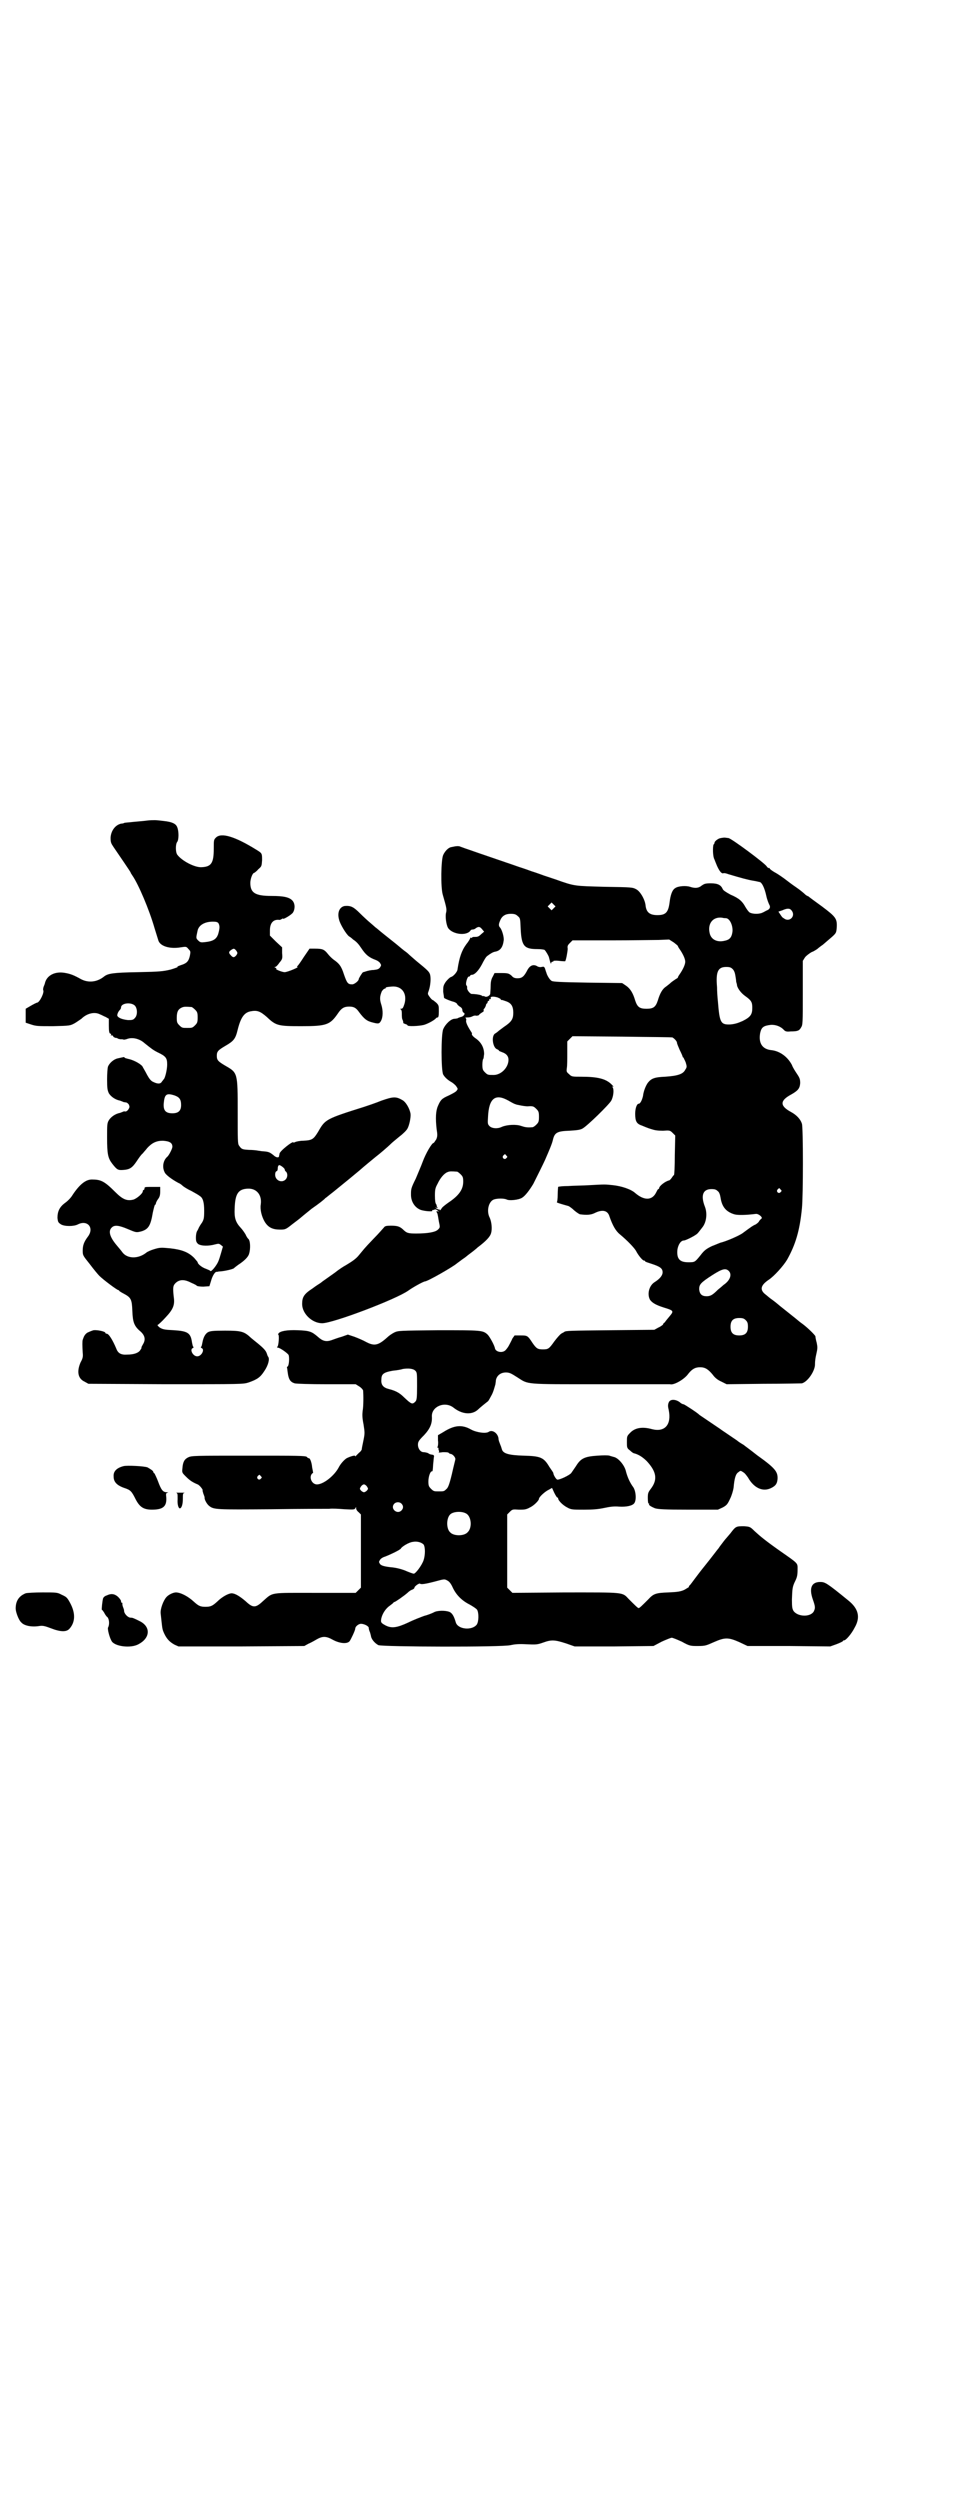 <?xml version="1.0" standalone="no"?>
<!DOCTYPE svg PUBLIC "-//W3C//DTD SVG 20010904//EN"
 "http://www.w3.org/TR/2001/REC-SVG-20010904/DTD/svg10.dtd">
<svg version="1.0" xmlns="http://www.w3.org/2000/svg"
 width="1106pt" height="2870pt" viewBox="0 0 1106 2870"
 preserveAspectRatio="xMidYMid meet">
<g transform="translate(0,2870) scale(0.5,-0.5)"
fill="#000000" stroke="none">
<path d="M337 3856 c-7 -1 -21 -2 -31 -3 -10 -1 -20 -2 -20 -2 -1 -1 -5 -2 -8
-2 -13 -3 -23 -16 -24 -32 0 -11 1 -13 7 -22 13 -19 39 -57 39 -58 0 -1 2 -4
4 -7 14 -20 39 -79 51 -121 4 -13 8 -26 9 -29 5 -13 27 -19 51 -15 13 2 13 2
18 -4 5 -5 5 -6 3 -16 -3 -13 -8 -17 -21 -21 -5 -2 -9 -3 -7 -4 2 0 -6 -3 -16
-6 -17 -4 -24 -5 -76 -6 -57 -1 -68 -3 -77 -10 -16 -13 -36 -15 -53 -6 -16 9
-24 12 -35 14 -24 5 -44 -5 -48 -24 0 -1 -2 -5 -3 -8 -1 -3 -1 -6 -1 -7 4 -4
-8 -29 -14 -29 -1 0 -7 -3 -14 -7 l-12 -7 0 -16 0 -16 12 -4 c12 -4 16 -4 51
-4 39 1 39 1 50 7 5 3 12 8 15 10 12 12 30 17 43 10 3 -1 8 -4 13 -6 l7 -4 0
-16 c0 -13 1 -17 3 -18 2 0 3 -2 2 -3 -1 -2 -1 -2 1 -1 1 0 3 0 4 -2 0 -2 3
-3 6 -4 2 0 4 0 4 -1 0 -1 3 -1 6 -2 4 0 7 0 8 -1 0 0 4 0 9 2 12 4 28 0 39
-10 15 -12 20 -16 30 -21 19 -9 22 -13 22 -28 0 -12 -5 -32 -8 -34 -1 -1 -2
-3 -4 -5 -3 -6 -10 -6 -20 -1 -5 2 -9 7 -14 16 -4 8 -9 16 -11 20 -6 7 -22 15
-33 17 -4 1 -8 2 -8 3 0 2 -2 1 -16 -2 -9 -2 -19 -11 -22 -19 -1 -3 -2 -16 -2
-29 0 -22 1 -25 4 -32 5 -8 15 -15 26 -17 2 -1 6 -2 7 -3 1 0 4 -1 6 -1 2 0 5
-2 7 -5 2 -5 2 -6 -1 -11 -2 -3 -5 -5 -7 -5 -1 1 -4 0 -5 0 -1 -1 -5 -2 -7 -3
-11 -2 -21 -9 -26 -17 -4 -7 -4 -10 -4 -40 0 -38 2 -47 12 -60 11 -14 13 -15
26 -14 14 1 20 5 30 20 4 6 10 15 14 18 3 4 8 9 10 12 11 12 21 17 36 17 16
-1 22 -5 22 -14 0 -4 -8 -20 -12 -23 -9 -8 -12 -23 -6 -35 2 -6 17 -17 32 -25
3 -1 7 -4 9 -6 2 -2 11 -8 20 -12 9 -5 18 -10 20 -12 7 -4 10 -14 10 -34 0
-17 -1 -20 -5 -27 -3 -4 -6 -9 -7 -11 -1 -2 -2 -5 -4 -8 -2 -3 -3 -10 -3 -15
0 -9 1 -11 5 -15 7 -5 25 -5 39 -1 8 2 9 2 13 -1 l5 -4 -4 -14 c-2 -7 -5 -17
-7 -21 -4 -9 -16 -24 -18 -21 0 1 -5 3 -10 5 -9 3 -19 11 -19 15 0 1 -4 5 -8
10 -13 13 -28 19 -55 22 -21 2 -24 2 -37 -2 -7 -2 -16 -6 -18 -8 -19 -15 -44
-14 -55 1 -2 3 -8 10 -13 16 -16 19 -20 33 -11 41 6 6 16 5 37 -4 19 -8 19 -8
31 -5 16 5 21 13 26 43 2 9 4 17 5 18 1 0 2 1 2 3 0 1 2 6 5 10 4 5 5 10 5 18
l0 10 -18 0 c-16 0 -18 0 -18 -3 0 -2 -1 -4 -2 -4 -1 0 -2 -1 -2 -3 0 -5 -13
-16 -21 -19 -15 -4 -25 0 -42 17 -25 25 -33 29 -54 29 -14 0 -28 -11 -44 -35
-4 -7 -12 -15 -18 -19 -12 -9 -17 -19 -17 -34 1 -10 2 -11 8 -15 8 -5 30 -5
39 0 22 11 38 -8 23 -28 -9 -12 -12 -20 -12 -32 0 -11 0 -11 16 -31 9 -12 19
-24 22 -27 9 -9 41 -33 44 -33 1 0 2 -1 2 -2 0 0 4 -3 10 -6 17 -9 19 -13 20
-40 1 -26 4 -35 20 -48 9 -9 11 -18 4 -29 -2 -4 -4 -7 -3 -7 1 0 -1 -3 -3 -6
-4 -6 -14 -10 -30 -10 -14 -1 -21 3 -25 14 -8 19 -17 34 -22 34 -2 0 -3 1 -3
2 0 3 -18 7 -27 6 -4 -1 -11 -4 -15 -6 -5 -4 -7 -7 -10 -16 -1 -3 -1 -13 0
-30 1 -9 0 -13 -5 -22 -9 -21 -6 -37 9 -44 l9 -5 178 -1 c174 0 178 0 190 4
20 7 27 12 36 26 9 13 13 28 9 33 -1 1 -2 4 -3 7 -2 7 -8 13 -20 23 -4 3 -11
9 -16 13 -16 15 -22 17 -60 17 -29 0 -35 -1 -40 -4 -6 -4 -10 -12 -12 -23 -1
-5 -2 -10 -3 -10 -1 -1 -1 -2 1 -3 8 -3 0 -19 -10 -19 -10 0 -18 16 -10 19 2
1 2 2 1 3 -1 0 -2 5 -3 10 -3 22 -10 26 -42 28 -22 1 -25 2 -32 6 -4 3 -6 6
-5 6 2 1 10 8 18 17 18 19 22 29 19 48 -2 20 -2 25 4 31 9 9 21 9 36 1 7 -3
13 -6 13 -7 1 -1 8 -2 15 -2 l14 1 4 13 c3 11 9 20 12 20 1 0 1 0 2 0 0 0 3 1
7 1 12 1 28 5 31 7 2 2 6 5 10 8 14 9 23 18 25 25 4 12 3 32 -2 35 -1 1 -4 5
-6 10 -3 5 -8 12 -11 15 -12 13 -15 23 -14 44 1 34 8 45 30 46 20 1 33 -14 30
-36 -2 -12 2 -28 9 -40 8 -13 18 -18 35 -18 12 0 13 0 28 12 9 7 16 12 17 13
1 1 13 11 28 23 16 11 30 22 31 24 2 1 10 8 18 14 26 21 54 44 61 50 10 9 31
26 37 31 8 6 28 23 36 31 3 3 12 10 19 16 8 6 16 14 18 18 4 7 8 25 7 34 -2
12 -11 28 -20 32 -14 8 -21 7 -47 -2 -12 -5 -30 -11 -39 -14 -89 -28 -90 -29
-106 -57 -11 -18 -14 -20 -35 -21 -7 0 -16 -2 -18 -3 -2 -1 -4 -2 -4 -1 0 5
-32 -20 -32 -26 0 -2 -1 -4 -1 -5 0 -5 -7 -4 -13 2 -9 7 -11 8 -27 9 -6 1 -13
2 -13 2 -1 0 -8 1 -16 1 -15 1 -17 1 -23 10 -3 4 -3 12 -3 77 0 90 0 90 -28
106 -17 10 -20 13 -20 23 0 10 3 13 20 23 19 11 23 16 28 37 7 28 15 39 29 42
15 3 22 1 38 -13 21 -20 26 -21 79 -21 58 0 66 3 84 29 8 12 14 16 26 16 11 0
16 -3 23 -13 12 -16 18 -20 29 -23 15 -4 17 -4 21 3 5 9 5 24 1 37 -4 12 -4
19 1 31 2 3 5 6 6 6 2 0 3 1 3 2 0 1 1 2 14 3 23 2 36 -16 29 -40 -3 -9 -4
-11 -8 -11 -2 0 -3 -1 -1 -1 2 -1 3 -4 3 -10 0 -6 0 -12 2 -15 1 -3 2 -6 1 -6
0 -1 2 -2 5 -3 3 -1 5 -2 5 -3 0 -3 26 -2 38 1 10 3 26 12 28 16 0 0 2 1 3 1
2 0 3 3 3 14 0 13 0 14 -6 20 -4 3 -7 6 -8 6 -1 0 -4 3 -7 7 -5 7 -5 7 -2 15
4 12 5 28 3 36 -2 7 -5 10 -32 32 -8 7 -15 13 -16 14 -1 1 -5 5 -11 9 -5 4
-10 8 -11 9 -1 1 -12 10 -26 21 -14 11 -26 21 -27 22 -2 1 -7 6 -13 11 -6 5
-17 15 -25 23 -15 15 -21 18 -35 17 -12 -2 -18 -15 -13 -32 2 -9 16 -33 23
-38 2 -1 6 -4 9 -7 8 -5 13 -11 19 -20 10 -15 17 -21 33 -27 3 -1 8 -4 10 -7
3 -5 3 -5 0 -10 -3 -4 -6 -5 -15 -6 -6 0 -14 -2 -17 -3 -3 -1 -6 -2 -7 -2 -2
-1 -10 -14 -10 -16 0 -4 -10 -12 -15 -12 -10 0 -12 3 -19 23 -6 19 -11 25 -24
34 -4 3 -10 9 -13 13 -8 10 -12 12 -29 12 l-13 0 -13 -19 c-7 -11 -14 -21 -15
-21 -1 -1 -1 -2 0 -2 6 0 -23 -12 -29 -12 -7 0 -25 8 -19 8 1 0 0 1 -2 2 -3 1
-3 2 -1 2 2 0 6 4 10 10 7 8 7 10 6 22 l0 13 -14 13 -14 14 0 12 c0 17 8 26
22 24 1 0 4 1 5 2 2 1 3 2 3 1 0 -3 20 9 23 14 5 8 5 20 -1 27 -7 8 -20 11
-48 11 -38 0 -49 7 -49 30 0 9 5 23 9 23 0 0 5 3 9 8 8 7 8 7 9 21 0 16 0 16
-13 24 -50 31 -81 40 -93 28 -5 -5 -5 -6 -5 -26 0 -33 -6 -41 -28 -42 -16 -1
-46 15 -56 29 -4 6 -4 24 0 29 4 5 4 25 0 34 -3 8 -12 12 -30 14 -8 1 -17 2
-21 2 -4 0 -12 0 -19 -1z m165 -236 c3 -6 3 -11 -1 -25 -4 -11 -11 -16 -30
-18 -9 -1 -11 -1 -16 4 -5 5 -5 5 -1 23 3 12 16 20 35 20 8 0 11 -1 13 -4z
m41 -63 c3 -5 3 -5 0 -10 -5 -6 -8 -6 -13 0 -5 5 -5 8 1 12 6 4 7 4 12 -2z
m-233 -126 c6 -7 6 -22 0 -28 -4 -5 -7 -5 -16 -5 -10 1 -21 4 -24 9 -2 2 1 10
5 14 2 2 3 4 3 6 0 10 23 13 32 4z m130 -3 c1 0 5 -3 8 -6 5 -5 6 -7 6 -18 0
-11 -1 -13 -6 -18 -6 -6 -7 -6 -18 -6 -11 0 -12 0 -18 6 -5 5 -6 7 -6 17 0 14
3 20 12 24 5 2 8 2 22 1z m-39 -203 c11 -4 15 -9 15 -22 0 -13 -6 -19 -20 -19
-15 0 -21 6 -20 22 2 22 6 25 25 19z m253 -170 c0 -1 1 -4 3 -5 4 -4 4 -13 -1
-18 -9 -9 -24 -2 -24 11 0 4 1 7 3 8 2 0 3 3 3 7 0 3 1 6 3 7 2 1 13 -7 13
-10z"/>
<path d="M1652 3815 c-6 -3 -11 -7 -11 -11 0 -1 -1 -2 -2 -3 -2 -5 -2 -27 2
-34 1 -3 4 -10 6 -15 5 -11 10 -18 14 -17 2 1 7 0 12 -2 30 -9 45 -13 57 -15
7 -1 14 -3 15 -3 5 -1 11 -13 15 -31 2 -10 6 -19 7 -21 3 -5 2 -10 -5 -13 -3
-1 -7 -4 -10 -5 -7 -4 -23 -4 -30 0 -3 2 -7 8 -10 13 -7 13 -15 20 -34 28 -11
6 -17 10 -18 13 -4 9 -11 13 -27 13 -13 0 -15 -1 -21 -5 -7 -6 -15 -7 -27 -3
-9 3 -27 2 -34 -3 -7 -4 -11 -16 -13 -33 -3 -23 -9 -29 -28 -29 -17 0 -25 6
-27 21 -1 14 -12 33 -21 38 -9 5 -10 5 -73 6 -70 2 -68 1 -113 17 -12 4 -24 8
-27 9 -3 1 -16 6 -29 10 -13 5 -26 9 -29 10 -5 2 -41 14 -96 33 -11 4 -23 8
-26 9 -3 1 -8 3 -11 4 -4 2 -9 2 -22 -1 -6 -1 -14 -9 -18 -18 -5 -11 -6 -74
-1 -91 9 -31 9 -33 8 -40 -3 -9 0 -29 4 -36 9 -15 43 -20 52 -6 0 1 3 2 5 2 2
0 5 1 7 3 6 4 9 4 14 -2 l5 -6 -7 -6 c-5 -5 -8 -6 -13 -6 -3 0 -7 0 -7 -1 -1
-1 -2 -2 -3 -1 -1 1 -2 0 -2 -1 0 -1 -4 -8 -9 -14 -11 -15 -16 -31 -20 -57 0
-6 -10 -17 -15 -18 -3 -1 -8 -6 -12 -11 -6 -9 -6 -11 -6 -23 1 -7 2 -13 2 -14
2 -2 14 -7 22 -9 4 -1 8 -4 8 -5 0 -1 3 -4 6 -6 4 -2 6 -5 6 -8 0 -2 1 -5 3
-6 5 -2 0 -9 -7 -10 -3 -1 -6 -2 -7 -3 -1 0 -4 -1 -7 -1 -8 0 -21 -12 -26 -24
-5 -12 -5 -94 0 -104 4 -7 11 -13 20 -18 3 -2 8 -6 10 -9 4 -6 4 -6 1 -10 -2
-3 -10 -7 -18 -11 -16 -7 -19 -10 -25 -24 -5 -11 -6 -28 -3 -54 2 -12 2 -16
-1 -23 -3 -4 -5 -8 -6 -8 -4 0 -18 -24 -25 -43 -4 -11 -12 -29 -16 -39 -11
-22 -11 -24 -11 -37 0 -16 9 -30 23 -35 10 -3 27 -4 26 -2 -1 1 0 2 1 2 1 0 3
0 4 1 2 1 5 0 7 -2 4 -3 4 -3 0 -2 -2 1 -3 0 -2 -2 2 -3 2 -3 5 -21 3 -14 3
-14 -2 -19 -6 -6 -24 -9 -50 -9 -19 0 -22 1 -31 10 -7 6 -12 8 -27 8 -11 0
-14 -1 -16 -4 -2 -2 -12 -14 -24 -26 -24 -25 -22 -24 -33 -37 -7 -9 -16 -15
-31 -24 -4 -2 -15 -9 -25 -17 -10 -7 -21 -15 -24 -17 -3 -2 -7 -5 -8 -6 -1 -1
-10 -6 -19 -13 -20 -13 -24 -20 -24 -36 0 -22 23 -44 46 -44 25 0 170 55 198
75 11 8 35 21 38 21 6 0 62 32 73 41 1 1 7 5 12 9 6 4 10 7 11 8 1 1 5 4 9 7
4 3 8 6 9 7 1 1 4 3 7 6 20 15 29 25 31 33 3 10 1 26 -3 35 -8 15 -3 37 9 42
8 3 24 3 30 0 6 -3 27 -1 35 4 7 4 17 17 26 32 8 16 23 46 27 55 10 23 16 37
18 46 4 17 10 20 38 21 17 1 25 2 30 5 11 6 61 55 66 64 5 9 7 26 3 31 -2 2
-1 2 1 1 2 -1 1 1 -2 4 -13 14 -32 19 -71 19 -21 0 -22 0 -28 6 -6 5 -6 6 -5
14 1 5 1 21 1 35 l0 26 6 6 6 6 115 -1 c63 -1 115 -1 115 -2 0 0 3 -2 5 -4 3
-3 5 -6 5 -8 0 -2 3 -9 6 -16 4 -8 7 -15 7 -16 0 -1 1 -2 2 -2 0 -1 3 -6 5
-11 3 -10 3 -11 -1 -17 -5 -10 -17 -14 -46 -16 -25 -1 -32 -4 -40 -14 -5 -7
-10 -20 -11 -30 -2 -9 -6 -18 -10 -18 -4 0 -8 -10 -8 -23 0 -17 3 -23 15 -27
5 -2 14 -6 21 -8 9 -3 15 -4 28 -4 15 1 16 1 22 -5 l6 -6 -1 -45 c0 -26 -1
-46 -2 -46 -1 0 -3 -3 -5 -6 -2 -3 -5 -6 -6 -6 -9 -2 -23 -13 -23 -18 0 -1 -1
-2 -2 -2 -1 0 -3 -4 -5 -8 -9 -18 -27 -19 -48 -1 -10 9 -32 16 -51 18 -18 2
-19 2 -54 0 -15 -1 -37 -1 -49 -2 -11 0 -22 -1 -23 -2 0 -1 -1 -9 -1 -18 0 -9
-1 -17 -2 -17 -1 -1 9 -4 27 -9 2 -1 8 -5 13 -10 6 -5 12 -9 14 -9 16 -2 25
-1 33 3 18 9 30 6 34 -8 7 -20 14 -33 24 -41 18 -15 33 -31 37 -38 5 -10 15
-22 18 -22 2 0 3 -1 3 -2 0 -1 7 -3 16 -6 18 -6 24 -10 24 -19 0 -7 -6 -15
-19 -23 -12 -8 -17 -27 -10 -40 5 -7 13 -12 32 -18 23 -7 23 -8 13 -20 -5 -6
-10 -12 -11 -14 -2 -1 -4 -3 -4 -5 -1 -1 -6 -5 -11 -7 l-9 -5 -100 -1 c-93 -1
-104 -1 -107 -4 -1 -1 -4 -2 -7 -4 -3 -2 -10 -10 -16 -18 -12 -17 -14 -18 -26
-18 -12 0 -15 2 -24 15 -11 17 -12 17 -27 17 l-14 0 -5 -7 c-2 -5 -6 -12 -8
-16 -2 -4 -6 -9 -8 -11 -7 -7 -22 -4 -24 4 -1 7 -12 27 -17 32 -11 10 -14 10
-113 10 -91 -1 -92 -1 -101 -5 -6 -3 -13 -8 -16 -11 -21 -19 -30 -21 -49 -11
-7 4 -19 9 -27 12 l-15 5 -14 -5 c-8 -2 -18 -6 -24 -8 -12 -4 -20 -2 -31 8
-14 12 -19 14 -46 15 -25 1 -40 -2 -44 -7 -1 -2 -2 -3 -1 -3 3 0 1 -27 -2 -28
-1 -1 -1 -2 1 -2 5 0 23 -13 25 -17 2 -6 1 -23 -2 -26 -2 -1 -2 -3 -2 -3 1 -1
1 -6 2 -12 2 -15 6 -21 16 -24 5 -1 34 -2 74 -2 l66 0 8 -5 c5 -3 8 -7 9 -9 1
-11 1 -37 -1 -47 -1 -9 -1 -16 2 -31 3 -19 3 -21 0 -36 -2 -10 -4 -19 -4 -21
0 -2 -3 -6 -6 -8 -3 -3 -6 -6 -7 -7 -1 -2 -2 -2 -2 -1 0 3 -12 -1 -20 -5 -6
-4 -14 -13 -18 -21 -10 -19 -35 -39 -50 -39 -12 0 -19 17 -11 25 2 1 3 3 2 3
0 1 -1 6 -2 11 -1 12 -5 21 -7 21 -1 0 -4 1 -5 3 -3 3 -21 3 -134 3 -125 0
-131 0 -139 -4 -8 -4 -12 -10 -13 -25 -1 -10 -1 -10 8 -19 9 -9 15 -13 27 -18
5 -2 14 -14 11 -14 0 0 1 -3 2 -7 2 -5 3 -8 3 -9 -1 -4 5 -15 10 -19 11 -9 15
-9 143 -8 66 1 126 1 133 1 7 1 23 0 35 -1 21 -1 23 -1 25 2 2 4 2 4 2 0 0 -2
2 -6 6 -9 l5 -5 0 -84 0 -84 -6 -6 -6 -6 -93 0 c-106 0 -96 2 -120 -19 -17
-16 -23 -16 -40 0 -13 11 -24 18 -32 18 -7 0 -22 -8 -33 -19 -11 -10 -15 -12
-27 -12 -12 0 -16 2 -27 12 -13 12 -30 21 -41 21 -6 0 -17 -5 -22 -11 -7 -8
-14 -27 -13 -37 4 -35 3 -35 8 -46 6 -13 13 -20 24 -26 l9 -4 144 0 145 1 9 5
c5 2 14 7 19 10 14 8 22 8 38 -1 15 -8 32 -10 38 -3 3 4 13 25 13 29 0 5 8 11
13 11 8 0 19 -6 18 -10 0 -1 1 -6 3 -10 1 -4 2 -7 2 -8 1 -7 8 -16 17 -21 10
-4 285 -5 304 0 9 2 18 3 36 2 22 -1 25 -1 39 4 19 7 27 6 52 -2 l20 -7 91 0
90 1 19 10 c11 5 21 9 23 9 2 0 12 -4 23 -9 18 -10 20 -10 37 -10 17 0 19 1
37 9 25 11 33 11 58 0 l19 -9 95 0 95 -1 14 5 c8 3 14 6 15 7 0 1 1 2 3 2 4 0
17 15 24 29 14 24 9 44 -15 63 -49 40 -53 42 -64 42 -20 0 -26 -14 -17 -40 6
-17 6 -20 2 -28 -8 -13 -36 -12 -46 1 -3 5 -4 8 -4 27 1 25 1 29 8 43 4 8 5
14 5 25 0 16 3 13 -40 43 -34 24 -46 34 -59 46 -10 10 -11 10 -24 11 -18 0
-19 0 -31 -16 -6 -7 -11 -13 -12 -14 -1 -1 -4 -5 -7 -9 -3 -4 -7 -9 -8 -11 -2
-2 -16 -21 -33 -42 -17 -21 -31 -41 -33 -43 -2 -1 -3 -4 -3 -5 0 0 -5 -3 -10
-6 -9 -4 -15 -5 -37 -6 -29 -1 -34 -3 -46 -16 -13 -13 -20 -20 -22 -20 -2 0
-8 6 -23 21 -15 16 -9 15 -146 15 l-121 -1 -6 6 -6 6 0 84 0 84 6 6 c6 6 7 6
21 5 12 0 16 0 25 5 9 4 21 16 21 20 0 4 14 17 23 21 l7 4 5 -11 c3 -6 6 -11
7 -11 1 0 2 -1 2 -2 0 -5 11 -16 21 -21 9 -5 12 -5 38 -5 21 0 33 1 47 4 14 3
23 4 34 3 17 -1 31 2 35 8 5 7 4 26 -2 36 -9 12 -14 25 -17 36 -3 15 -18 32
-28 34 -3 1 -8 2 -10 3 -3 1 -15 1 -28 0 -29 -2 -38 -6 -49 -24 -4 -6 -9 -13
-11 -16 -4 -5 -27 -16 -32 -15 -3 1 -9 11 -9 15 0 1 -4 7 -9 14 -13 22 -20 25
-59 26 -35 1 -47 5 -50 14 -1 3 -2 7 -3 9 -3 8 -5 12 -5 17 -2 12 -14 20 -22
15 -6 -5 -28 -2 -41 5 -21 12 -39 10 -64 -6 l-12 -7 0 -12 c1 -7 0 -13 -1 -15
-1 -1 0 -2 1 -2 2 0 2 -1 1 -1 0 -1 0 -3 1 -5 1 -3 1 -4 -1 -5 -1 0 4 0 10 1
8 0 13 0 14 -2 1 -1 3 -2 4 -2 4 0 11 -7 11 -12 0 -1 -4 -16 -8 -34 -6 -25 -9
-32 -13 -35 -5 -5 -6 -5 -17 -5 -11 0 -12 0 -18 6 -5 5 -6 7 -6 17 0 10 4 23
8 23 2 0 2 1 3 17 1 7 1 14 2 17 0 2 -1 4 -3 4 -6 1 -7 1 -11 4 -3 1 -7 2 -10
2 -7 0 -13 8 -13 17 0 7 2 10 14 22 14 15 19 27 18 43 -1 23 30 36 50 20 19
-15 41 -17 55 -5 5 5 20 17 24 20 1 1 4 6 6 10 4 7 6 11 11 29 0 2 1 6 1 9 2
11 11 18 23 18 8 0 12 -2 26 -11 27 -17 13 -16 191 -16 87 0 159 0 160 0 8 -3
33 11 42 24 8 10 15 15 27 15 12 0 19 -5 29 -17 5 -7 11 -12 20 -16 l12 -6 85
1 c47 0 86 1 88 1 14 4 31 30 30 45 0 5 1 14 3 22 3 13 3 16 1 26 -2 7 -3 13
-3 15 -1 3 -17 19 -29 28 -4 3 -7 5 -8 6 -1 1 -12 10 -26 21 -14 11 -25 20
-26 21 -1 1 -5 4 -9 7 -10 7 -10 8 -19 15 -11 10 -8 20 10 32 12 8 33 31 42
46 19 34 29 66 34 118 3 28 3 185 0 194 -3 10 -12 20 -25 27 -26 14 -26 26 0
40 16 9 20 14 21 26 0 9 -1 12 -7 21 -4 6 -10 15 -12 21 -10 19 -28 32 -47 34
-21 2 -30 16 -26 39 3 14 8 17 24 19 12 1 24 -4 31 -12 3 -3 6 -4 15 -3 17 0
20 2 24 9 4 6 4 10 4 80 l0 73 5 8 c3 4 10 9 15 12 6 2 11 6 13 7 1 1 7 6 13
10 6 5 15 13 21 18 10 9 10 10 11 22 1 20 -2 24 -34 48 -15 11 -29 21 -31 23
-3 1 -6 3 -7 4 -4 4 -14 12 -20 16 -3 2 -13 9 -22 16 -9 7 -22 16 -28 19 -7 4
-12 8 -12 9 0 1 -1 2 -2 1 -1 0 -3 1 -5 4 -4 7 -82 65 -88 65 -2 0 -6 1 -9 1
-3 0 -9 -1 -12 -2z m-380 -160 l-5 -5 -4 4 -5 5 4 4 5 5 4 -4 5 -5 -4 -4z
m546 -5 c11 -13 -5 -29 -18 -18 -3 1 -6 6 -8 9 l-4 6 9 3 c11 5 17 5 21 0z
m-629 -13 c6 -5 6 -5 7 -30 2 -39 8 -46 38 -46 8 0 16 -1 17 -2 3 -3 9 -13 10
-17 3 -13 5 -17 5 -13 0 1 1 3 3 3 2 0 3 1 2 2 0 0 5 1 13 0 7 -1 14 -1 14 -1
2 1 6 23 6 29 -1 6 0 8 5 13 l6 6 87 0 c48 0 98 1 111 1 l24 1 11 -7 c5 -4 9
-7 9 -8 0 0 1 -3 4 -7 7 -10 13 -22 13 -29 0 -7 -6 -19 -13 -29 -3 -4 -4 -7
-4 -7 1 0 -1 -2 -5 -4 -4 -3 -9 -6 -11 -8 -2 -2 -7 -6 -11 -9 -8 -5 -14 -15
-19 -32 -5 -15 -10 -19 -26 -19 -16 0 -21 4 -26 19 -5 17 -11 27 -21 34 l-9 6
-79 1 c-63 1 -80 2 -83 4 -5 3 -11 14 -12 19 -1 2 -2 6 -3 9 -2 5 -3 5 -8 4
-3 -1 -7 0 -9 1 -9 6 -17 3 -23 -7 -8 -16 -13 -20 -23 -20 -6 0 -10 1 -14 6
-6 5 -8 6 -23 6 l-16 0 -4 -8 c-3 -5 -5 -11 -5 -22 0 -8 -1 -16 -1 -18 -1 -4
-8 -8 -12 -6 -2 1 -4 2 -4 1 0 -1 -1 0 -3 1 -2 2 -15 4 -24 4 -4 1 -11 10 -10
14 0 2 0 4 -1 5 -4 2 1 21 5 21 2 0 3 1 3 2 0 1 2 2 4 2 6 0 15 9 23 24 4 8 9
17 12 19 8 6 13 9 18 10 12 2 18 10 20 26 1 8 -4 24 -8 29 -4 4 -4 8 0 17 4
10 12 15 24 15 8 0 12 -1 16 -5z m478 -5 c10 0 18 -20 15 -34 -2 -11 -7 -16
-18 -18 -17 -4 -31 3 -34 18 -5 22 8 38 29 35 3 -1 7 -1 8 -1z m16 -117 c3 -3
5 -8 6 -14 1 -6 2 -12 2 -15 1 -3 2 -7 2 -9 2 -7 9 -17 19 -24 14 -10 16 -14
16 -27 0 -15 -4 -21 -22 -30 -11 -5 -18 -7 -28 -8 -23 -1 -25 4 -29 53 -1 9
-2 24 -2 33 -3 35 2 46 21 46 8 0 11 -1 15 -5z m-540 -65 c4 -2 7 -3 7 -4 0
-1 1 -2 2 -2 0 1 5 -1 11 -3 11 -4 16 -11 16 -26 0 -15 -4 -21 -22 -33 -5 -4
-11 -8 -13 -10 -1 -1 -5 -4 -7 -5 -9 -6 -5 -33 5 -36 2 -1 4 -2 4 -3 0 -1 3
-2 8 -4 9 -3 14 -9 14 -17 0 -18 -17 -35 -34 -35 -13 0 -14 0 -20 6 -5 5 -6 7
-6 18 0 6 1 12 2 13 1 0 1 5 2 11 0 14 -6 26 -18 35 -9 6 -11 10 -10 12 1 0
-1 3 -3 6 -7 11 -12 21 -10 25 0 2 0 4 -2 5 -1 0 0 1 3 1 7 0 10 1 14 3 2 1 5
2 8 1 3 0 7 1 7 3 1 1 4 3 7 5 2 1 4 3 3 4 -1 1 0 3 1 4 2 2 3 5 4 7 0 2 1 4
2 5 1 0 2 2 2 3 0 2 1 3 2 3 1 0 2 1 2 3 -1 1 0 2 2 1 1 0 2 1 1 3 -1 3 6 4
16 1z m25 -237 c7 -4 14 -8 16 -8 1 -1 7 -2 12 -3 5 -1 12 -2 16 -2 12 1 14 0
20 -6 5 -5 6 -7 6 -18 0 -11 -1 -13 -6 -18 -3 -3 -7 -6 -9 -6 -12 -1 -17 0
-26 3 -11 4 -32 3 -44 -2 -10 -5 -22 -4 -28 1 -5 5 -5 6 -4 22 2 43 17 54 47
37z m-5 -126 c3 -3 3 -3 0 -6 -4 -5 -11 1 -7 6 4 4 4 4 7 0z m-113 -37 c1 0 5
-3 8 -6 5 -5 6 -7 6 -17 0 -18 -10 -32 -34 -48 -7 -5 -15 -11 -16 -14 -2 -3
-4 -5 -4 -3 0 1 -1 2 -2 1 -1 0 -3 1 -5 2 -4 3 -4 3 0 2 3 -1 3 -1 1 2 -1 2
-2 3 -1 3 1 0 0 1 -1 3 -2 2 -3 9 -3 20 0 14 1 18 6 27 6 13 15 24 23 27 5 2
8 2 22 1z m743 -41 c3 -3 3 -3 0 -6 -4 -5 -11 1 -7 6 4 4 4 4 7 0z m-144 -4
c3 -2 5 -8 6 -14 3 -21 12 -33 32 -39 7 -2 25 -2 49 1 6 1 17 -8 13 -11 -1 0
-3 -3 -5 -5 -1 -3 -5 -6 -8 -8 -7 -3 -11 -6 -30 -20 -8 -6 -38 -19 -51 -22 -3
-1 -12 -5 -20 -8 -12 -6 -17 -9 -26 -21 -13 -16 -13 -16 -28 -16 -20 0 -27 8
-25 29 2 12 8 21 15 21 4 0 26 11 31 16 3 3 8 10 12 15 9 12 11 32 5 47 -10
26 -4 40 15 40 8 0 11 -1 15 -5z m25 -183 c8 -8 3 -22 -12 -32 -2 -2 -8 -7
-13 -11 -12 -12 -17 -15 -26 -15 -11 0 -16 5 -17 16 0 11 3 15 31 33 22 14 30
16 37 9z m39 -113 c4 -4 5 -7 5 -15 0 -14 -6 -20 -20 -20 -14 0 -20 6 -20 20
0 14 6 20 20 20 8 0 11 -1 15 -5z m-759 -116 c4 -4 4 -6 4 -36 0 -28 -1 -32
-4 -35 -7 -7 -9 -6 -26 10 -10 10 -19 15 -35 19 -12 3 -18 9 -17 21 0 13 4 17
26 21 11 1 21 3 23 4 13 2 24 1 29 -4z m-355 -242 c3 -3 3 -3 0 -6 -4 -5 -11
1 -7 6 4 4 4 4 7 0z m244 -24 c3 -5 3 -5 0 -9 -2 -2 -5 -4 -7 -4 -2 0 -5 2 -7
4 -3 4 -3 4 0 9 2 3 5 5 7 5 2 0 5 -2 7 -5z m79 -39 c5 -5 5 -11 0 -16 -10
-10 -27 5 -16 16 4 4 12 4 16 0z m149 -23 c12 -7 14 -33 3 -43 -8 -9 -32 -9
-40 0 -9 8 -9 32 0 41 7 7 27 8 37 2z m-98 -71 c4 -6 4 -24 0 -36 -4 -12 -19
-32 -23 -31 -1 0 -10 3 -19 7 -10 4 -22 7 -35 8 -16 2 -20 4 -23 7 -3 5 -3 5
0 10 2 3 7 6 11 7 13 5 36 16 37 19 2 4 18 14 27 15 10 2 20 -1 25 -6z m55
-83 c4 -2 8 -7 12 -16 8 -17 21 -30 39 -39 7 -4 15 -9 17 -12 4 -7 4 -27 -1
-34 -11 -14 -43 -11 -48 5 -4 14 -8 21 -14 24 -9 4 -29 4 -37 -1 -4 -2 -14 -6
-22 -8 -8 -3 -24 -9 -36 -15 -26 -12 -38 -14 -52 -7 -11 6 -12 7 -10 17 3 12
11 23 20 29 4 3 8 6 8 7 0 0 1 1 2 1 2 0 22 14 30 21 3 3 7 6 10 7 3 1 6 3 6
5 0 3 11 11 13 9 2 -2 11 -1 34 5 22 6 22 6 29 2z"/>
<path d="M1536 2520 c-2 -5 -2 -9 0 -17 7 -34 -9 -52 -39 -44 -22 6 -39 3 -50
-9 -7 -7 -7 -8 -7 -21 0 -12 0 -14 7 -19 3 -3 8 -7 11 -7 10 -3 19 -9 28 -18
22 -24 25 -42 9 -63 -6 -8 -7 -10 -7 -21 0 -9 1 -13 2 -13 2 0 2 -1 1 -1 -2
-2 4 -6 14 -10 8 -2 20 -3 77 -3 l67 0 11 5 c9 5 11 7 17 20 4 8 7 19 8 25 2
23 5 32 11 36 5 4 5 4 11 0 4 -2 8 -8 11 -12 14 -25 35 -34 54 -24 10 5 13 10
14 20 1 17 -5 25 -47 55 -15 12 -29 22 -30 23 -1 1 -5 3 -8 5 -3 2 -6 4 -7 5
-1 1 -9 6 -19 13 -10 7 -18 12 -19 13 -1 1 -12 8 -25 17 -13 9 -24 16 -25 17
-2 3 -34 24 -36 24 -2 0 -6 2 -9 5 -10 7 -22 7 -25 -1z"/>
<path d="M284 2374 c-16 -4 -24 -12 -23 -24 0 -12 7 -20 24 -26 15 -5 17 -7
27 -27 9 -17 18 -23 37 -23 25 0 34 7 33 27 -1 10 -1 11 3 12 2 0 2 1 -2 1 -9
0 -13 6 -20 25 -3 8 -7 16 -8 18 -2 1 -3 3 -3 4 0 2 -6 6 -13 10 -7 3 -47 5
-55 3z"/>
<path d="M404 2313 c4 -1 4 -2 4 -15 -1 -12 2 -21 5 -21 4 0 7 9 7 21 0 13 0
14 5 15 2 0 -3 0 -11 0 -8 0 -13 0 -10 0z"/>
<path d="M59 2082 c-15 -6 -23 -17 -23 -35 0 -8 7 -27 13 -32 7 -8 25 -11 42
-8 7 1 12 0 25 -5 23 -9 36 -9 43 -2 14 15 15 36 2 60 -7 13 -9 14 -20 19 -9
5 -12 5 -43 5 -18 0 -36 -1 -39 -2z"/>
<path d="M245 2077 c-4 -1 -7 -4 -8 -6 -2 -6 -4 -27 -3 -27 1 0 3 -3 5 -6 2
-4 5 -9 8 -11 4 -5 5 -17 1 -24 -1 -4 3 -21 8 -30 6 -13 44 -18 62 -8 27 14
29 40 3 53 -16 8 -17 8 -21 8 -6 0 -15 9 -15 16 0 3 -2 7 -3 10 -1 3 -1 6 -1
7 1 0 1 1 -1 1 -1 0 -2 2 -2 4 0 2 -3 6 -7 10 -8 7 -16 8 -26 3z"/>
</g>
</svg>
